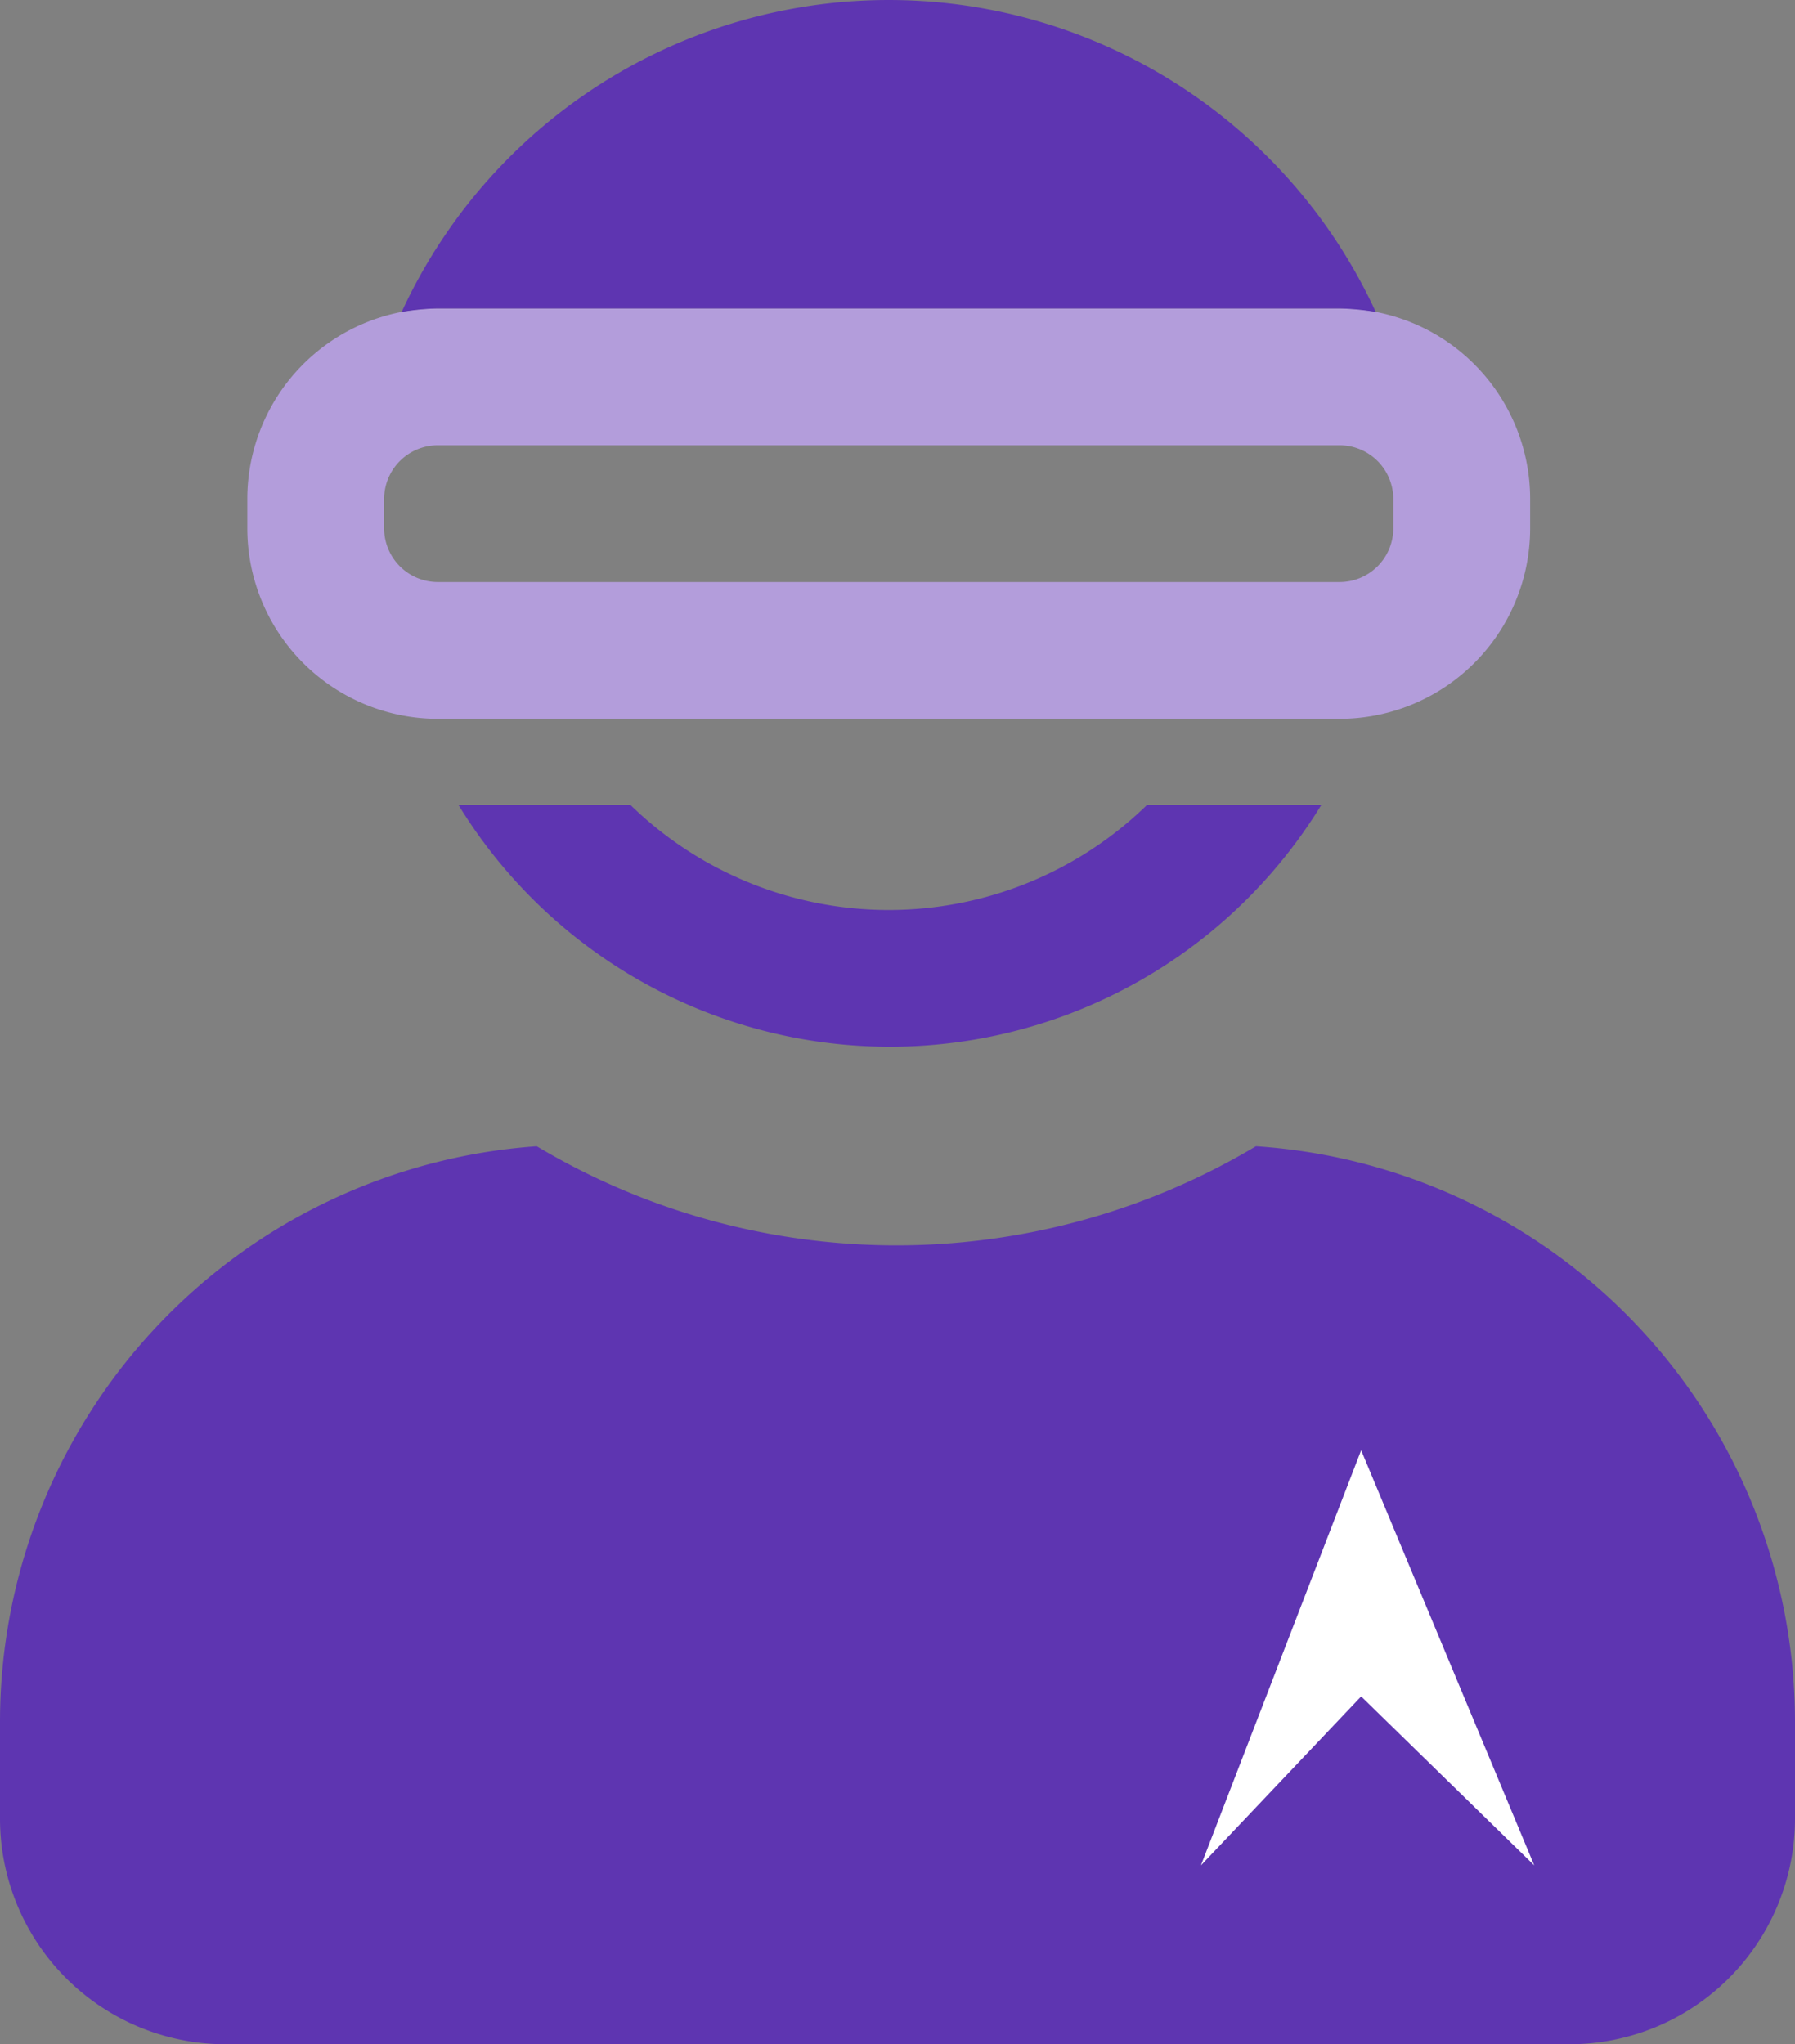 <svg xmlns="http://www.w3.org/2000/svg" width="75.184" height="85.631" viewBox="0 0 75.184 85.631">
  <rect x="0" y="0" width="75.184" height="85.631" fill="#808080" stroke="none"/>
  <g id="Data_people" data-name="Data people" transform="translate(-22.447 -17.212)">
    <path id="Path_13189" data-name="Path 13189" d="M61.764,26.64a29.388,29.388,0,0,1-30.122,0A24.171,24.171,0,0,0,9.16,50.713v4.065a9.453,9.453,0,0,0,9.4,9.478H74.891A9.453,9.453,0,0,0,84.344,54.8v-4.09A24.171,24.171,0,0,0,61.764,26.64Z" transform="translate(13.287 38.586)" fill="#5e35b1"/>
    <path id="Path_13190" data-name="Path 13190" d="M29.7,49.228,36.41,31.84l7.249,17.388L36.41,42.15Z" transform="translate(43.049 46.121)" fill="#fff"/>
    <path id="Path_13191" data-name="Path 13191" d="M45.849,20.8a15.5,15.5,0,0,1-21.649,0H17a21.184,21.184,0,0,0,36.147,0Z" transform="translate(24.647 30.124)" fill="#5e35b1"/>
    <path id="Path_13192" data-name="Path 13192" d="M59.137,29.5H21.349a7.984,7.984,0,0,1-7.959-7.984V20.294a7.984,7.984,0,0,1,7.959-7.984H59.137a7.984,7.984,0,0,1,7.984,7.984v1.224A7.984,7.984,0,0,1,59.137,29.5ZM21.349,18.041a2.253,2.253,0,0,0-2.229,2.253v1.224a2.253,2.253,0,0,0,2.229,2.253H59.137a2.253,2.253,0,0,0,2.253-2.253V20.294a2.253,2.253,0,0,0-2.253-2.253Z" transform="translate(19.416 17.822)" fill="#b39ddb"/>
    <path id="Path_13193" data-name="Path 13193" d="M17.524,19.955H55.312a10.286,10.286,0,0,1,1.518.147,22.457,22.457,0,0,0-40.8,0,9.967,9.967,0,0,1,1.494-.147Z" transform="translate(23.241 10.178)" fill="#5e35b1"/>
  </g>
</svg>
